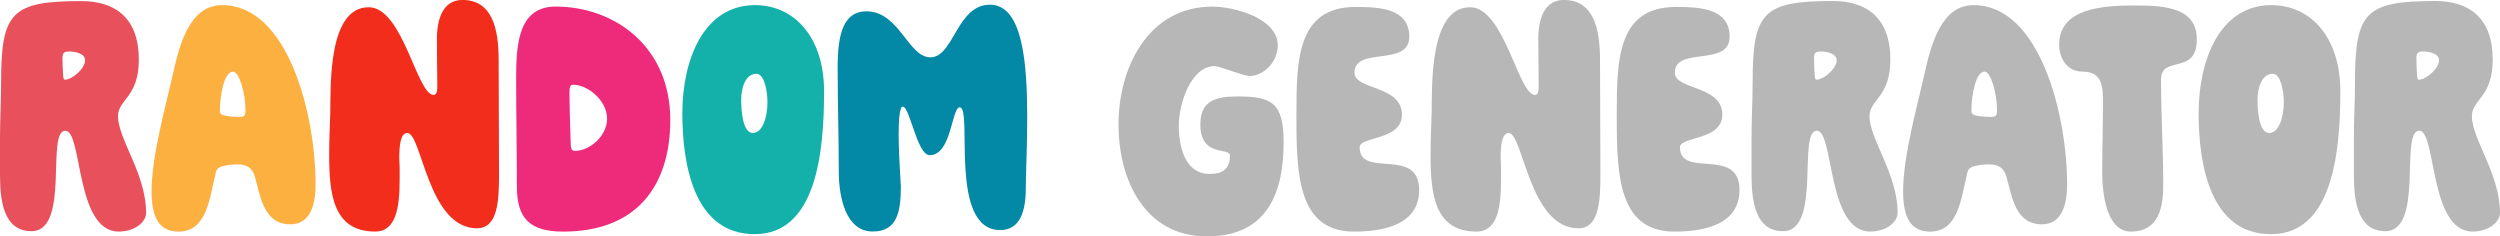 <?xml version="1.0" encoding="UTF-8"?>
<svg id="Layer_1" data-name="Layer 1" xmlns="http://www.w3.org/2000/svg" viewBox="0 0 589.6 55.74">
  <defs>
    <style>
      .cls-1 {
        fill: #14b1ab;
      }

      .cls-2 {
        fill: #f22d1b;
      }

      .cls-3 {
        fill: #b7b7b7;
      }

      .cls-4 {
        fill: #fbb040;
      }

      .cls-5 {
        fill: #0388a6;
      }

      .cls-6 {
        fill: #ee2a7b;
      }

      .cls-7 {
        fill: #e8505b;
      }
    </style>
  </defs>
  <path class="cls-7" d="M32.74,14.04c0,8.96-4.91,9.39-4.91,13.35,0,5.43,6.63,13.61,6.63,22.83,0,2.07-2.58,4.39-6.46,4.39-10.25,0-8.53-23.78-12.58-23.78-4.65,0,1.21,23.69-8.01,23.69-6.81,0-7.41-7.75-7.41-13.53v-8.36c0-4.39.26-8.87.26-13.27C.26,2.84,2.76.26,19.21.26c8.1,0,13.53,4.13,13.53,13.78ZM16.45,12.15c-1.21,0-1.72.17-1.72,1.55,0,.86.09,3.53.17,4.31.09.6.17.78.43.78,1.64,0,4.74-2.58,4.74-4.57,0-1.64-2.41-2.07-3.62-2.07Z"/>
  <path class="cls-4" d="M52.38,1.21c15.59,0,22.05,25.84,22.05,42.3,0,4.82-1.29,9.39-5.94,9.39-6.2,0-6.98-6.2-8.36-11.2-.6-2.15-1.98-2.93-4.14-2.93-.95,0-1.98.09-3.19.34-1.72.43-1.81.95-2.15,2.67-1.29,5.43-2.07,12.84-8.53,12.84-4.82,0-6.37-3.7-6.37-9.56,0-8.18,3.27-19.73,5.08-27.83,1.64-7.32,4.13-16.02,11.54-16.02ZM56.43,27.57c1.21,0,1.46-.26,1.46-1.64,0-4.22-1.55-9.05-2.93-9.05-2.07,0-3.1,5.51-3.1,9.22,0,.69.26,1.03,1.38,1.21.95.17,2.07.26,3.19.26Z"/>
  <path class="cls-2" d="M112.51,53.84c-11.63,0-13.01-22.48-16.45-22.48-1.64,0-1.9,3.19-1.9,5.86,0,.78.09,1.55.09,2.15v3.01c0,6.38-.77,12.23-5.77,12.23-9.99,0-10.85-8.96-10.85-18.26,0-3.36.17-6.72.26-9.74.09-6.89-.43-24.9,9.05-24.9,8.1,0,11.37,20.68,15.33,20.68.6,0,.86-.69.86-1.81,0-2.67-.09-7.93-.09-11.37,0-4.82,1.46-9.22,6.03-9.22,6.98,0,8.53,6.72,8.53,14.13,0,9.73.09,16.89.09,26.96,0,6.2-.26,12.75-5.17,12.75Z"/>
  <path class="cls-6" d="M132.84,54.62c-8.01,0-10.94-3.19-10.94-10.68,0-8.27-.17-16.89-.17-25.16,0-7.75.26-17.23,9.3-17.23,13.96,0,27.05,9.48,27.05,26.71,0,15.77-8.1,26.36-25.24,26.36ZM135.25,19.99c-.86,0-.95.52-.95,2.15,0,2.24.17,8.27.26,10.51.09,1.98-.09,2.93,1.03,2.93,3.53,0,7.58-3.53,7.58-7.58,0-4.39-4.65-8.01-7.93-8.01Z"/>
  <path class="cls-1" d="M160.93,26.62c0-12.49,5-25.41,17.14-25.41,9.22,0,16.28,7.5,16.28,20.33,0,14.82-1.98,33.68-16.37,33.68s-17.06-16.54-17.06-28.6ZM177.55,31.36c2.24,0,3.45-3.62,3.45-7.24,0-2.76-.78-6.72-2.58-6.72-2.84,0-3.62,3.79-3.62,6.12,0,2.15.26,7.84,2.76,7.84Z"/>
  <path class="cls-5" d="M197.54,16.71c0-6.72.52-14.04,6.81-14.04,7.75,0,9.82,10.85,15.08,10.85,5.51,0,6.2-12.41,14.04-12.41s8.79,14.13,8.79,26.79c0,6.72-.34,13.01-.34,16.54,0,5.26-1.29,9.82-6.03,9.82-12.32,0-6.37-28.95-9.56-28.95-1.9,0-1.9,11.29-7.06,11.29-3.02,0-4.65-11.46-6.38-11.46-.69,0-.95,2.93-.95,6.46,0,5.17.52,11.63.52,12.32,0,6.2-.95,10.68-6.63,10.68-6.37,0-8.01-8.1-8.01-14.13,0-8.01-.26-15.77-.26-23.78Z"/>
  <path class="cls-3" d="M294.63,17.92c-1.29,0-7.06-2.33-8.18-2.33-5.6,0-8.44,8.96-8.44,13.96,0,5.26,1.55,11.46,7.24,11.46,2.5,0,4.82-.69,4.82-4.31,0-2.07-6.98.52-6.98-7.32,0-5.69,3.62-6.63,8.87-6.63,7.92,0,10.77,1.46,10.77,10.77,0,11.37-3.45,22.23-18.09,22.23s-20.85-13.27-20.85-26.45,6.89-27.74,22.14-27.74c5.17,0,15.42,2.76,15.42,9.13,0,3.88-3.27,7.24-6.72,7.24Z"/>
  <path class="cls-3" d="M332.36,8.7c0,7.15-12.92,2.15-12.92,8.44,0,4.13,11.2,2.93,11.2,9.91,0,6.12-9.99,5.08-9.99,7.67,0,7.49,14.04-.26,14.04,10.08,0,7.93-7.84,9.82-15.33,9.82-13.09,0-13.61-13.09-13.61-26.62v-1.38c0-12.66.26-24.98,13.96-24.98,5.69,0,12.66.34,12.66,7.06Z"/>
  <path class="cls-3" d="M372.25,53.84c-11.63,0-13.01-22.48-16.45-22.48-1.64,0-1.89,3.19-1.89,5.86,0,.78.09,1.55.09,2.15v3.01c0,6.38-.77,12.23-5.77,12.23-9.99,0-10.85-8.96-10.85-18.26,0-3.36.17-6.72.26-9.74.09-6.89-.43-24.9,9.05-24.9,8.1,0,11.37,20.68,15.33,20.68.6,0,.86-.69.86-1.81,0-2.67-.09-7.93-.09-11.37,0-4.82,1.46-9.22,6.03-9.22,6.98,0,8.53,6.72,8.53,14.13,0,9.73.09,16.89.09,26.96,0,6.2-.26,12.75-5.17,12.75Z"/>
  <path class="cls-3" d="M407.91,8.7c0,7.15-12.92,2.15-12.92,8.44,0,4.13,11.2,2.93,11.2,9.91,0,6.12-9.99,5.08-9.99,7.67,0,7.49,14.04-.26,14.04,10.08,0,7.93-7.84,9.82-15.33,9.82-13.09,0-13.61-13.09-13.61-26.62v-1.38c0-12.66.26-24.98,13.96-24.98,5.69,0,12.66.34,12.66,7.06Z"/>
  <path class="cls-3" d="M445.82,14.04c0,8.96-4.91,9.39-4.91,13.35,0,5.43,6.63,13.61,6.63,22.83,0,2.07-2.58,4.39-6.46,4.39-10.25,0-8.53-23.78-12.58-23.78-4.65,0,1.21,23.69-8.01,23.69-6.81,0-7.41-7.75-7.41-13.53v-8.36c0-4.39.26-8.87.26-13.27,0-16.54,2.5-19.12,18.95-19.12,8.1,0,13.53,4.13,13.53,13.78ZM429.54,12.15c-1.21,0-1.72.17-1.72,1.55,0,.86.09,3.53.17,4.31.09.6.17.78.43.78,1.64,0,4.74-2.58,4.74-4.57,0-1.64-2.41-2.07-3.62-2.07Z"/>
  <path class="cls-3" d="M465.46,1.21c15.59,0,22.05,25.84,22.05,42.3,0,4.82-1.29,9.39-5.94,9.39-6.2,0-6.98-6.2-8.36-11.2-.6-2.15-1.98-2.93-4.13-2.93-.95,0-1.98.09-3.19.34-1.72.43-1.81.95-2.15,2.67-1.29,5.43-2.07,12.84-8.53,12.84-4.82,0-6.38-3.7-6.38-9.56,0-8.18,3.27-19.73,5.08-27.83,1.64-7.32,4.13-16.02,11.54-16.02ZM469.51,27.57c1.21,0,1.46-.26,1.46-1.64,0-4.22-1.55-9.05-2.93-9.05-2.07,0-3.1,5.51-3.1,9.22,0,.69.26,1.03,1.38,1.21.95.17,2.07.26,3.19.26Z"/>
  <path class="cls-3" d="M495.96,24.38c0-3.7,0-7.49-4.82-7.49-3.62,0-5.51-3.1-5.51-6.38,0-8.61,10.42-9.22,17.83-9.22s14.64.6,14.64,8.01c0,8.61-8.44,3.53-8.44,9.48,0,8.44.52,16.89.52,24.72,0,5.17-.86,11.11-7.67,11.11-5.77,0-6.72-9.22-6.72-13.78,0-5.69.17-10.68.17-16.45Z"/>
  <path class="cls-3" d="M518.53,26.62c0-12.49,5-25.41,17.14-25.41,9.22,0,16.28,7.5,16.28,20.33,0,14.82-1.98,33.68-16.37,33.68s-17.06-16.54-17.06-28.6ZM535.16,31.36c2.24,0,3.45-3.62,3.45-7.24,0-2.76-.77-6.72-2.58-6.72-2.84,0-3.62,3.79-3.62,6.12,0,2.15.26,7.84,2.76,7.84Z"/>
  <path class="cls-3" d="M587.88,14.04c0,8.96-4.91,9.39-4.91,13.35,0,5.43,6.63,13.61,6.63,22.83,0,2.07-2.58,4.39-6.46,4.39-10.25,0-8.53-23.78-12.58-23.78-4.65,0,1.21,23.69-8.01,23.69-6.81,0-7.41-7.75-7.41-13.53v-8.36c0-4.39.26-8.87.26-13.27,0-16.54,2.5-19.12,18.95-19.12,8.1,0,13.53,4.13,13.53,13.78ZM571.6,12.15c-1.21,0-1.72.17-1.72,1.55,0,.86.09,3.53.17,4.31.09.6.17.78.43.78,1.64,0,4.74-2.58,4.74-4.57,0-1.64-2.41-2.07-3.62-2.07Z"/>
</svg>
